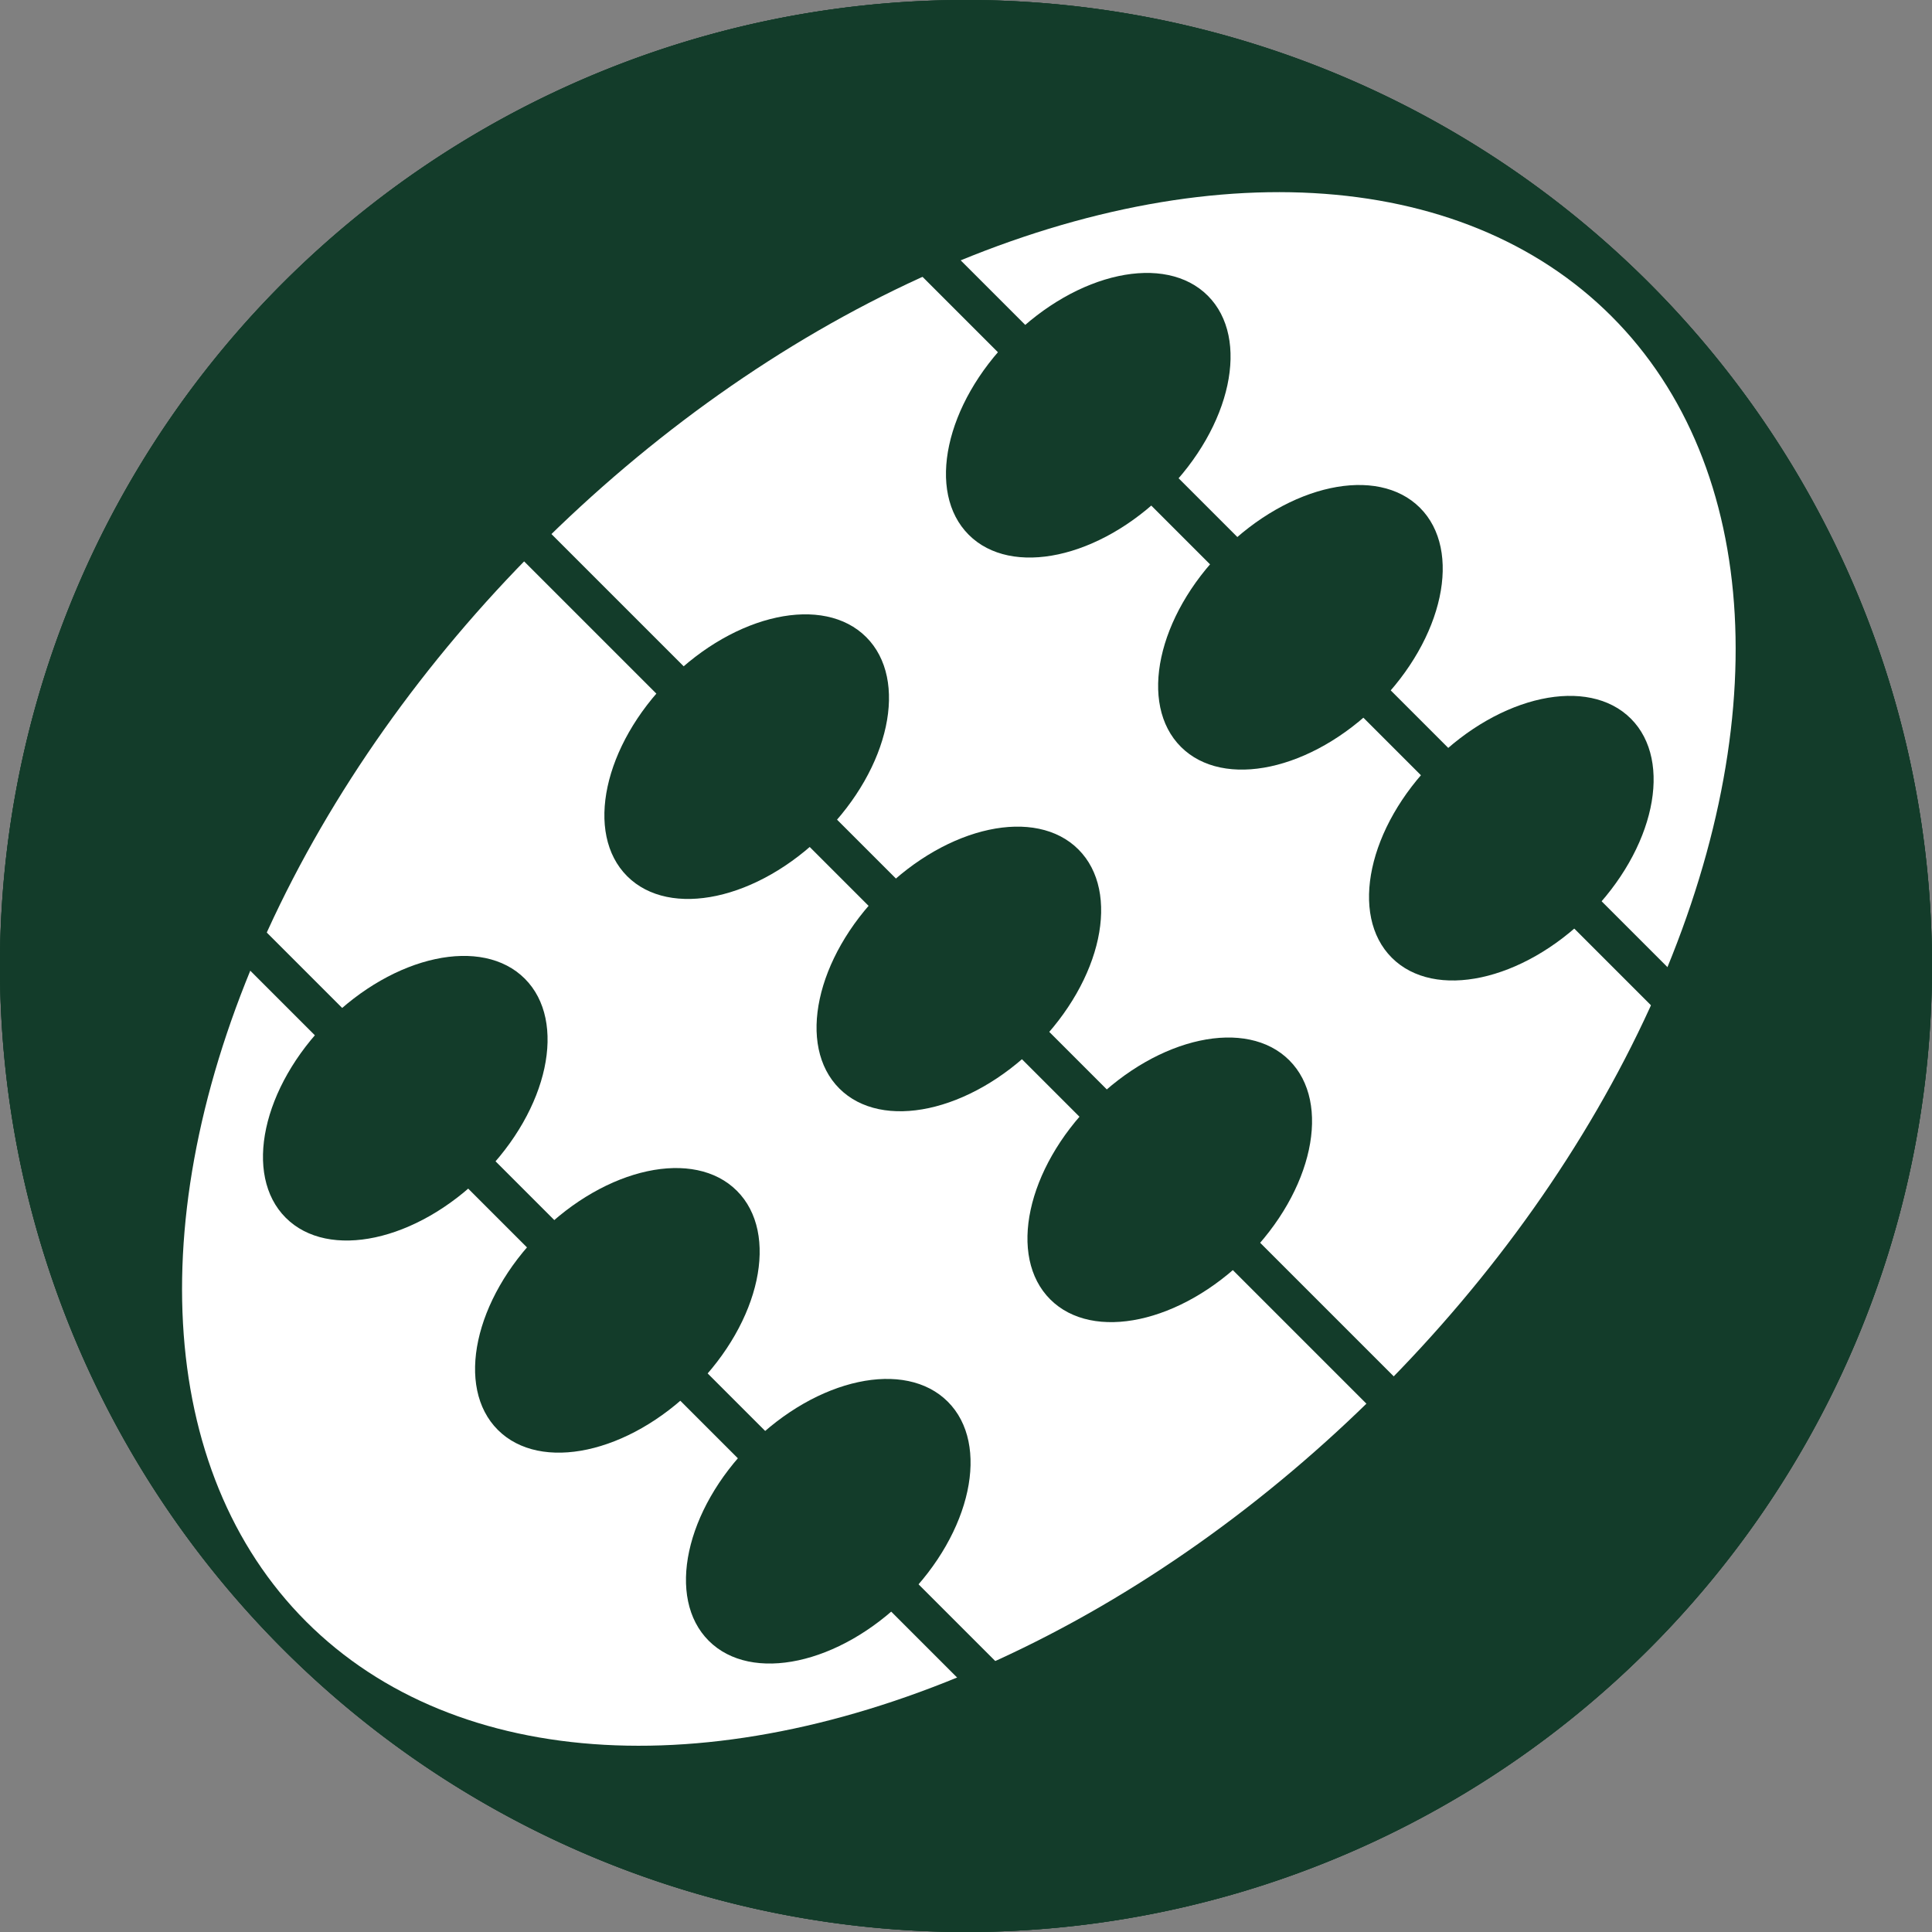 <svg xmlns="http://www.w3.org/2000/svg" viewBox="0 0 200 200"><rect x="0" y="0" width="200" height="200" fill="#808080" stroke="none"/><defs><style>.cls-1{fill:#133c2a;}.cls-2{fill:#fff;}.cls-3{fill:none;stroke:#133c2a;stroke-miterlimit:10;stroke-width:4px;}</style></defs><title>rotate_beadsciricle copy 2</title><g id="Layer_15" data-name="Layer 15"><path class="cls-1" d="M200,100A100,100,0,0,1,16,154.26,100,100,0,1,1,200,100Z"/><path class="cls-1" d="M100,4A96,96,0,1,1,19.34,47.92,95.73,95.73,0,0,1,100,4m0-4a100,100,0,1,0,84,45.75A99.92,99.92,0,0,0,100,0Z"/></g><g id="Layer_18" data-name="Layer 18"><path class="cls-1" d="M200,100A100,100,0,0,1,16,154.26,100,100,0,1,1,200,100Z"/><ellipse class="cls-2" cx="99.26" cy="100.3" rx="95.55" ry="61.67" transform="translate(-41.85 99.57) rotate(-45)"/><ellipse class="cls-1" cx="99.26" cy="100.3" rx="17.5" ry="11.3" transform="translate(-41.85 99.57) rotate(-45)"/><ellipse class="cls-1" cx="121.09" cy="122.13" rx="17.5" ry="11.3" transform="translate(-50.89 121.4) rotate(-45)"/><ellipse class="cls-1" cx="85.74" cy="157.48" rx="17.5" ry="11.3" transform="translate(-86.24 106.75) rotate(-45)"/><ellipse class="cls-1" cx="156.45" cy="86.77" rx="17.5" ry="11.3" transform="translate(-15.53 136.04) rotate(-45)"/><ellipse class="cls-1" cx="134.62" cy="64.94" rx="17.5" ry="11.3" transform="translate(-6.49 114.21) rotate(-45)"/><ellipse class="cls-1" cx="112.65" cy="42.98" rx="17.5" ry="11.3" transform="translate(2.61 92.25) rotate(-45)"/><ellipse class="cls-1" cx="77.3" cy="78.33" rx="17.5" ry="11.3" transform="translate(-32.75 77.6) rotate(-45)"/><ellipse class="cls-1" cx="63.91" cy="135.65" rx="17.5" ry="11.3" transform="translate(-77.2 84.92) rotate(-45)"/><ellipse class="cls-1" cx="41.95" cy="113.69" rx="17.5" ry="11.3" transform="translate(-68.1 62.96) rotate(-45)"/><line class="cls-3" x1="43.43" y1="44.46" x2="156.57" y2="157.6"/><line class="cls-3" x1="78.78" y1="9.11" x2="191.92" y2="122.25"/><line class="cls-3" x1="8.07" y1="79.82" x2="121.21" y2="192.96"/></g></svg>